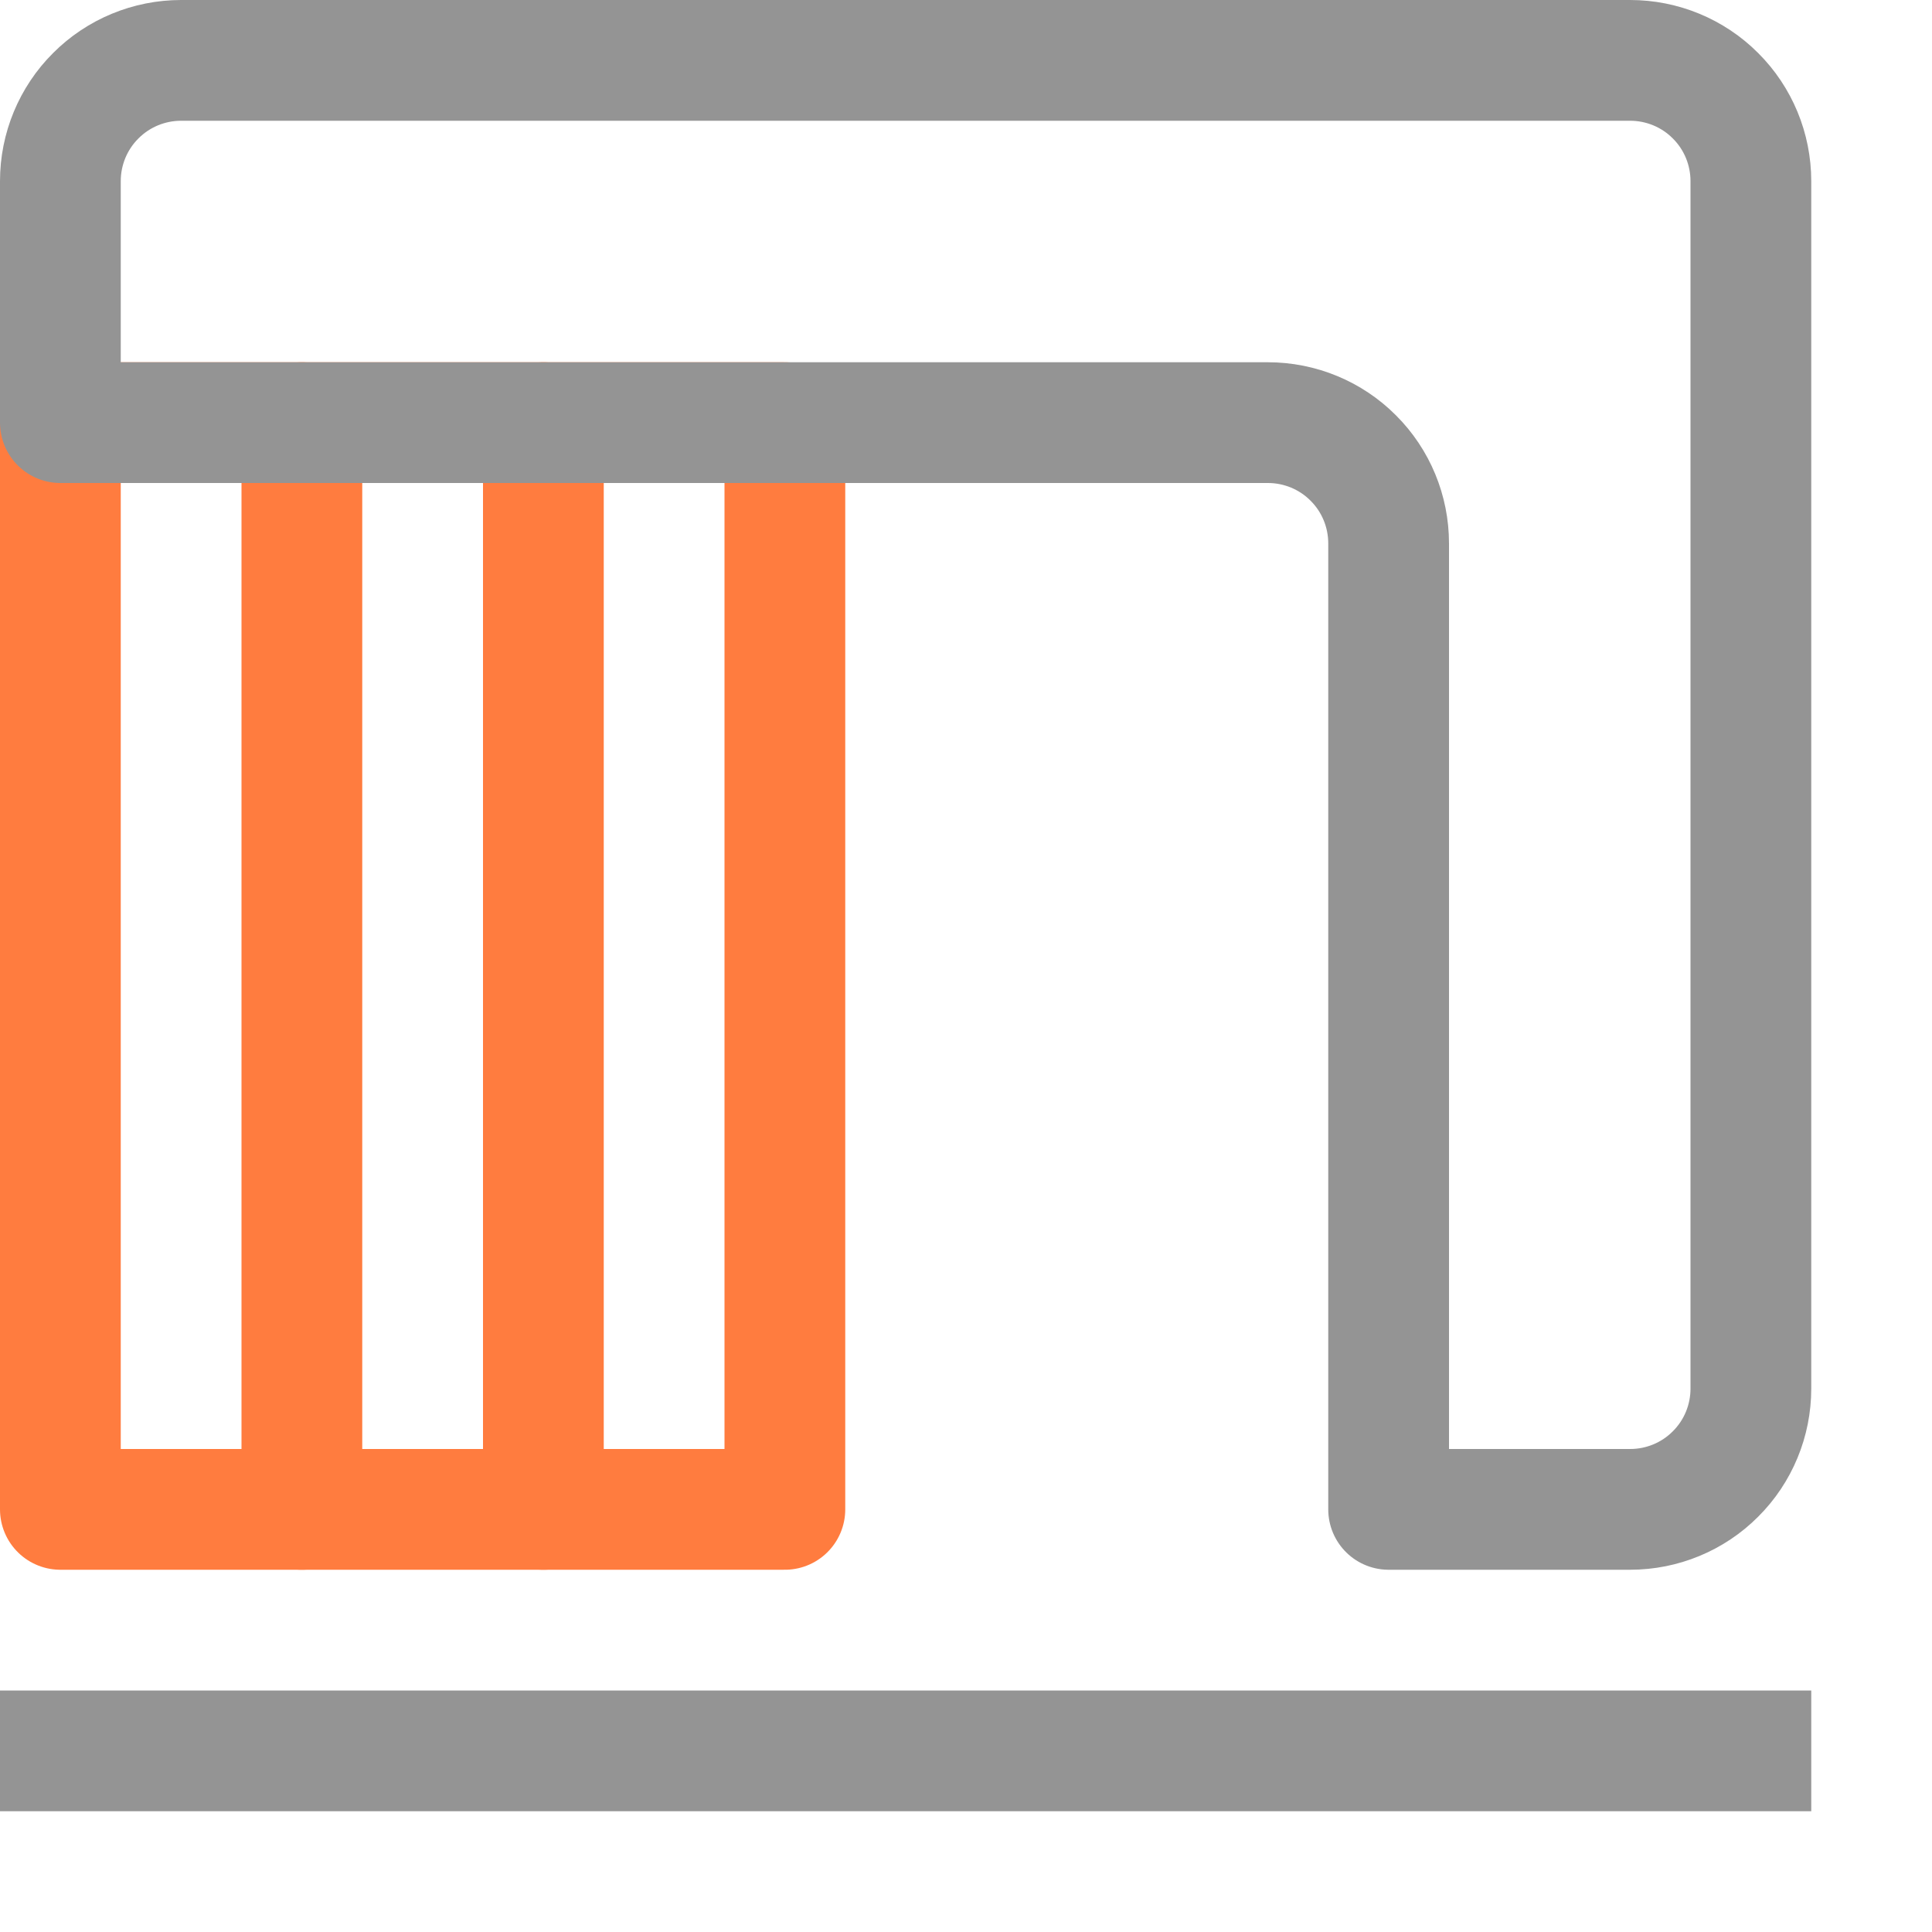 <svg width="16" height="16" viewBox="0 0 16 16" fill="none" xmlns="http://www.w3.org/2000/svg">
<path d="M2.5 3.5V12.5" stroke="#FF7C3F" stroke-linecap="round" stroke-linejoin="round"/>
<path d="M4.5 3.5V12.5" stroke="#FF7C3F" stroke-linecap="round" stroke-linejoin="round"/>
<path d="M6.5 3.5H0.5V12.5H6.5V3.5Z" stroke="#FF7C3F" stroke-linecap="round" stroke-linejoin="round"/>
<path d="M13.5 0.5H1.5C1.235 0.5 0.98 0.605 0.793 0.793C0.605 0.98 0.5 1.235 0.5 1.5V3.5H10.5C10.765 3.5 11.02 3.605 11.207 3.793C11.395 3.98 11.5 4.235 11.5 4.5V12.5H13.5C13.765 12.5 14.02 12.395 14.207 12.207C14.395 12.02 14.5 11.765 14.5 11.5V1.5C14.5 1.235 14.395 0.98 14.207 0.793C14.02 0.605 13.765 0.5 13.5 0.5Z" stroke="#949494" stroke-linecap="round" stroke-linejoin="round"/>
<path d="M0.5 14.5H14.5" stroke="#949494" stroke-linecap="square" stroke-linejoin="round"/>
</svg>
